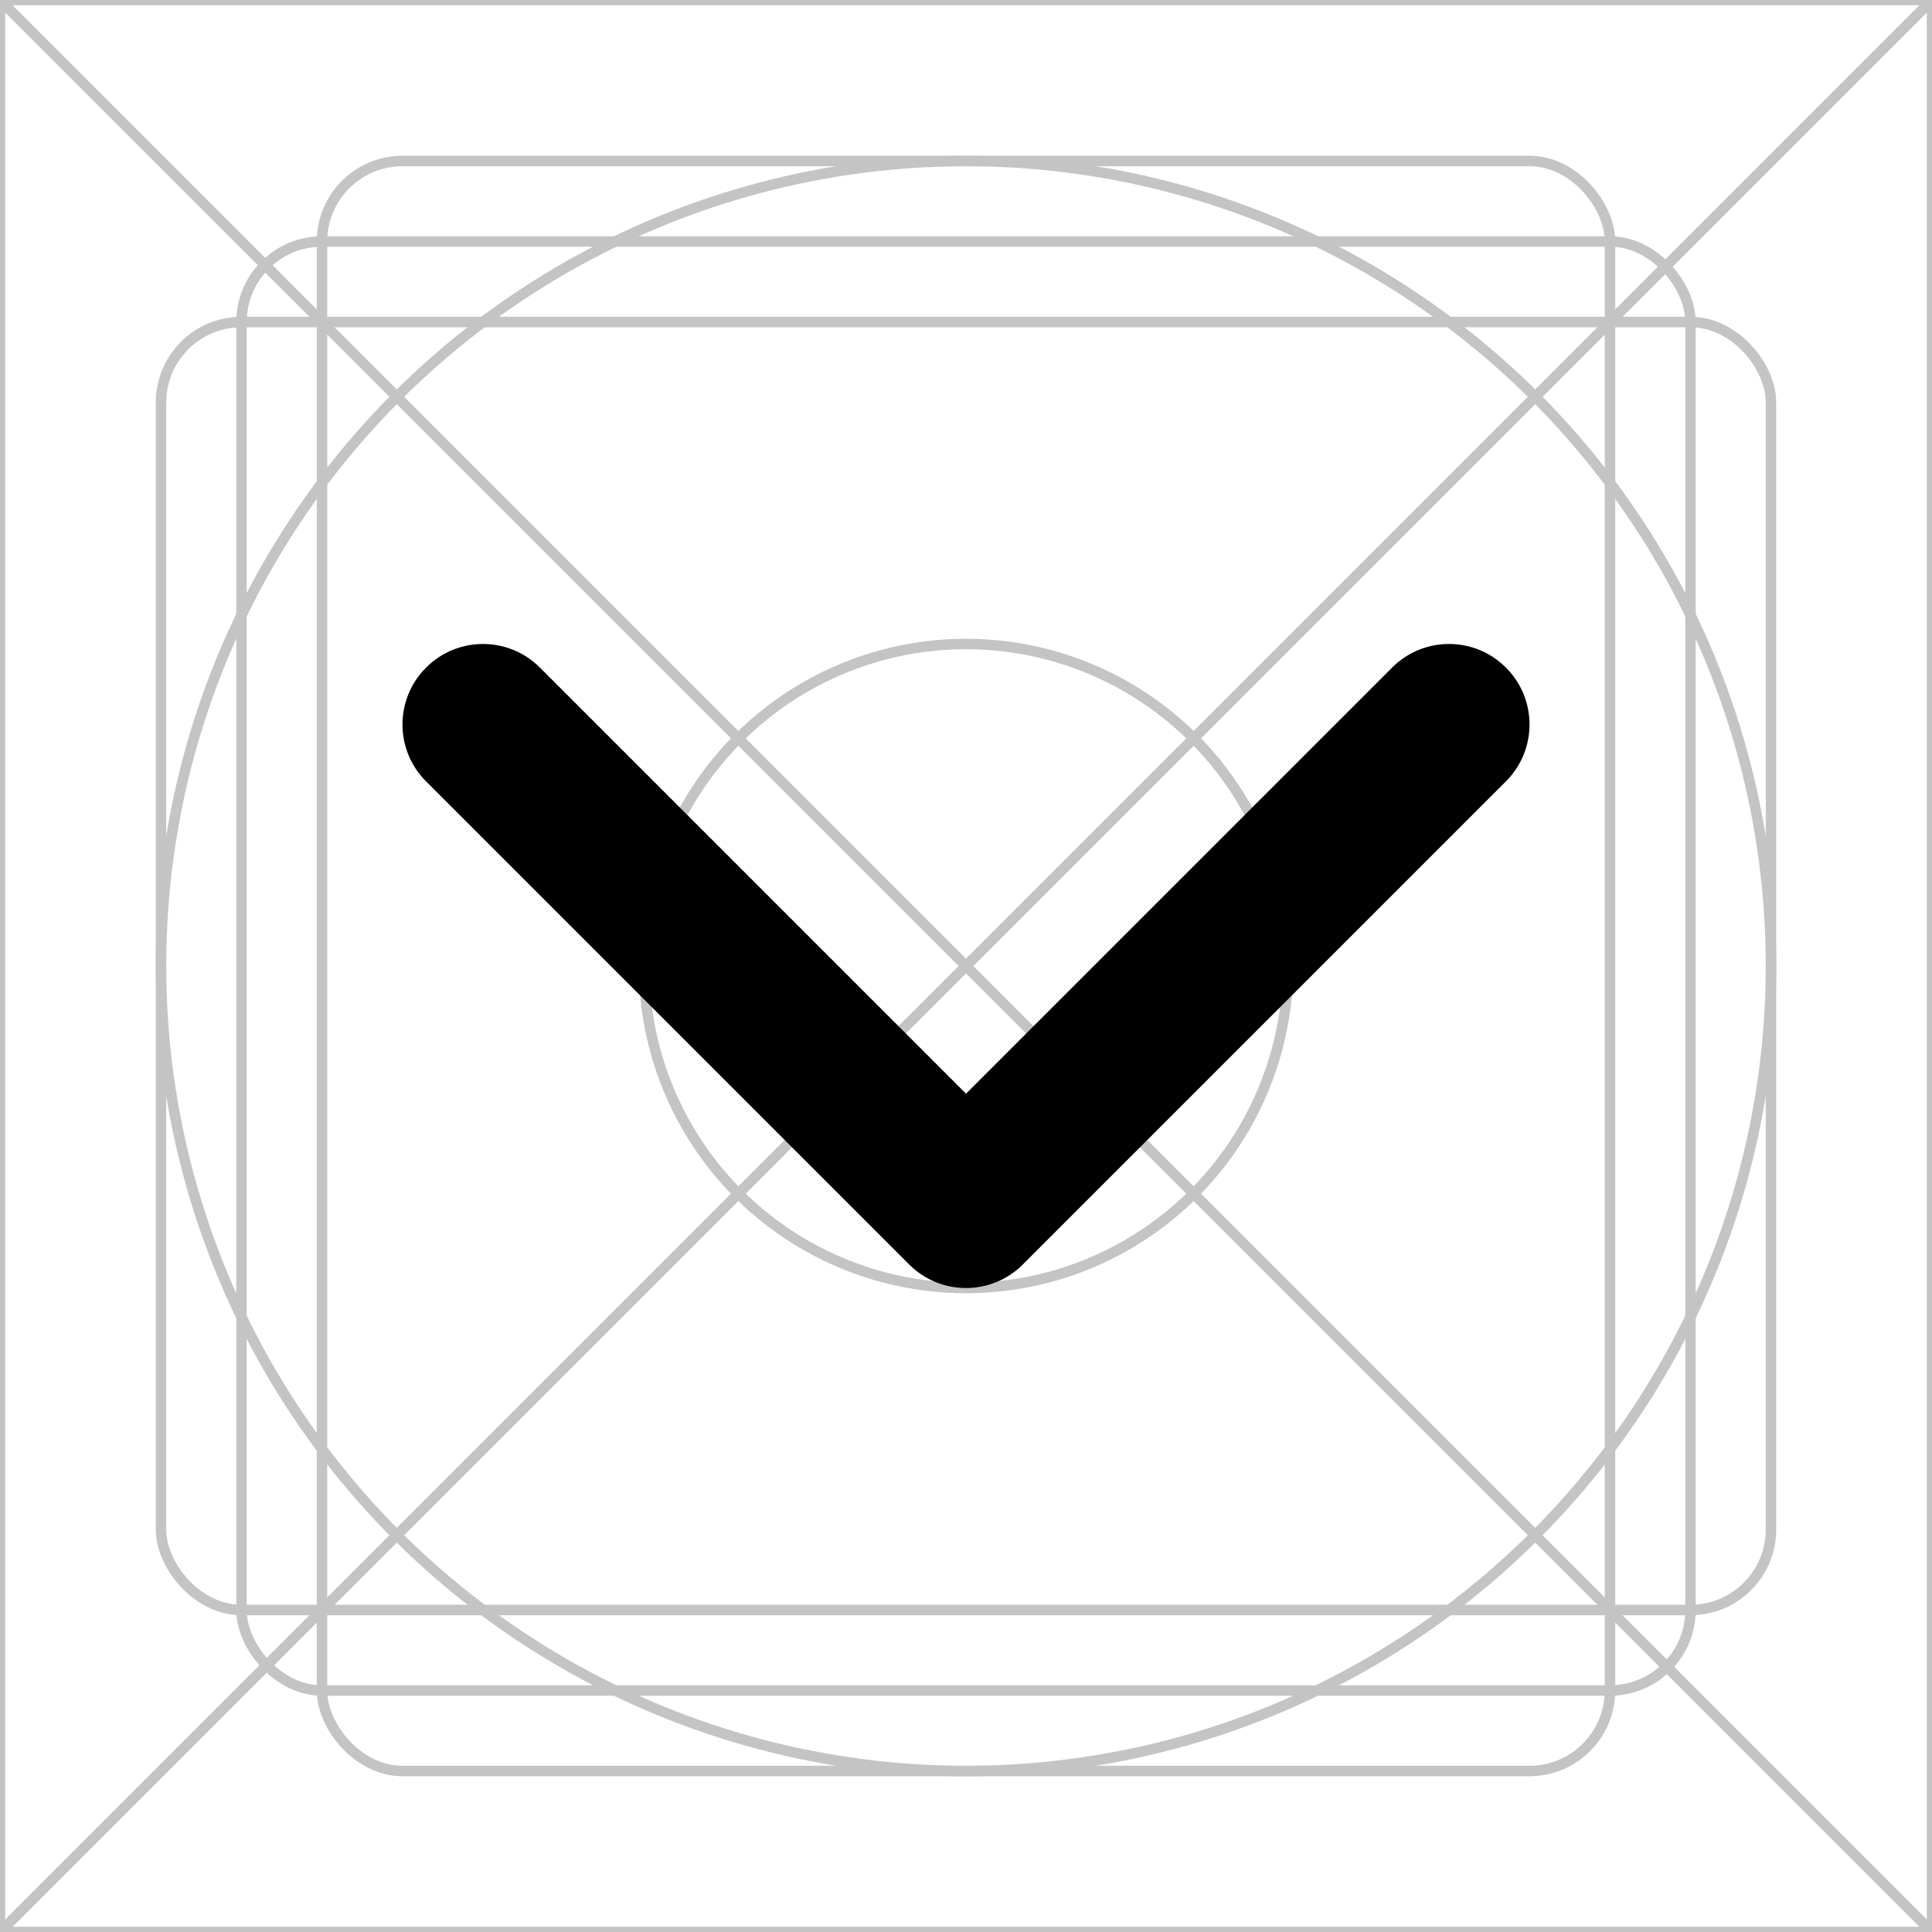<svg width="24" height="24" viewBox="0 0 24 24" fill="none" xmlns="http://www.w3.org/2000/svg">
<rect x="0" y="0" width="24" height="24" fill="#808080" stroke="none"/>
<g clip-path="url(#clip0_333_492)">
<rect width="24" height="24" fill="white"/>
<path d="M0 0H24M0 0V24M0 0L24 24M24 0V24M24 0L0 24M24 24H0" stroke="#C4C4C4" stroke-width="0.13"/>
<circle cx="12" cy="12" r="10" stroke="#C4C4C4" stroke-width="0.13"/>
<rect x="2" y="4" width="20" height="16" rx="1" stroke="#C4C4C4" stroke-width="0.13"/>
<rect x="4" y="2" width="16" height="20" rx="1" stroke="#C4C4C4" stroke-width="0.13"/>
<rect x="3" y="3" width="18" height="18" rx="1" stroke="#C4C4C4" stroke-width="0.13"/>
<circle cx="12" cy="12" r="4" stroke="#C4C4C4" stroke-width="0.13"/>
<path d="M12 15L11.293 15.707C11.683 16.098 12.317 16.098 12.707 15.707L12 15ZM18.707 9.707C19.098 9.317 19.098 8.683 18.707 8.293C18.317 7.902 17.683 7.902 17.293 8.293L18.707 9.707ZM6.707 8.293C6.317 7.902 5.683 7.902 5.293 8.293C4.902 8.683 4.902 9.317 5.293 9.707L6.707 8.293ZM12.707 15.707L18.707 9.707L17.293 8.293L11.293 14.293L12.707 15.707ZM12.707 14.293L6.707 8.293L5.293 9.707L11.293 15.707L12.707 14.293Z" fill="black"/>
</g>
<defs>
<clipPath id="clip0_333_492">
<rect width="24" height="24" fill="white"/>
</clipPath>
</defs>
</svg>
